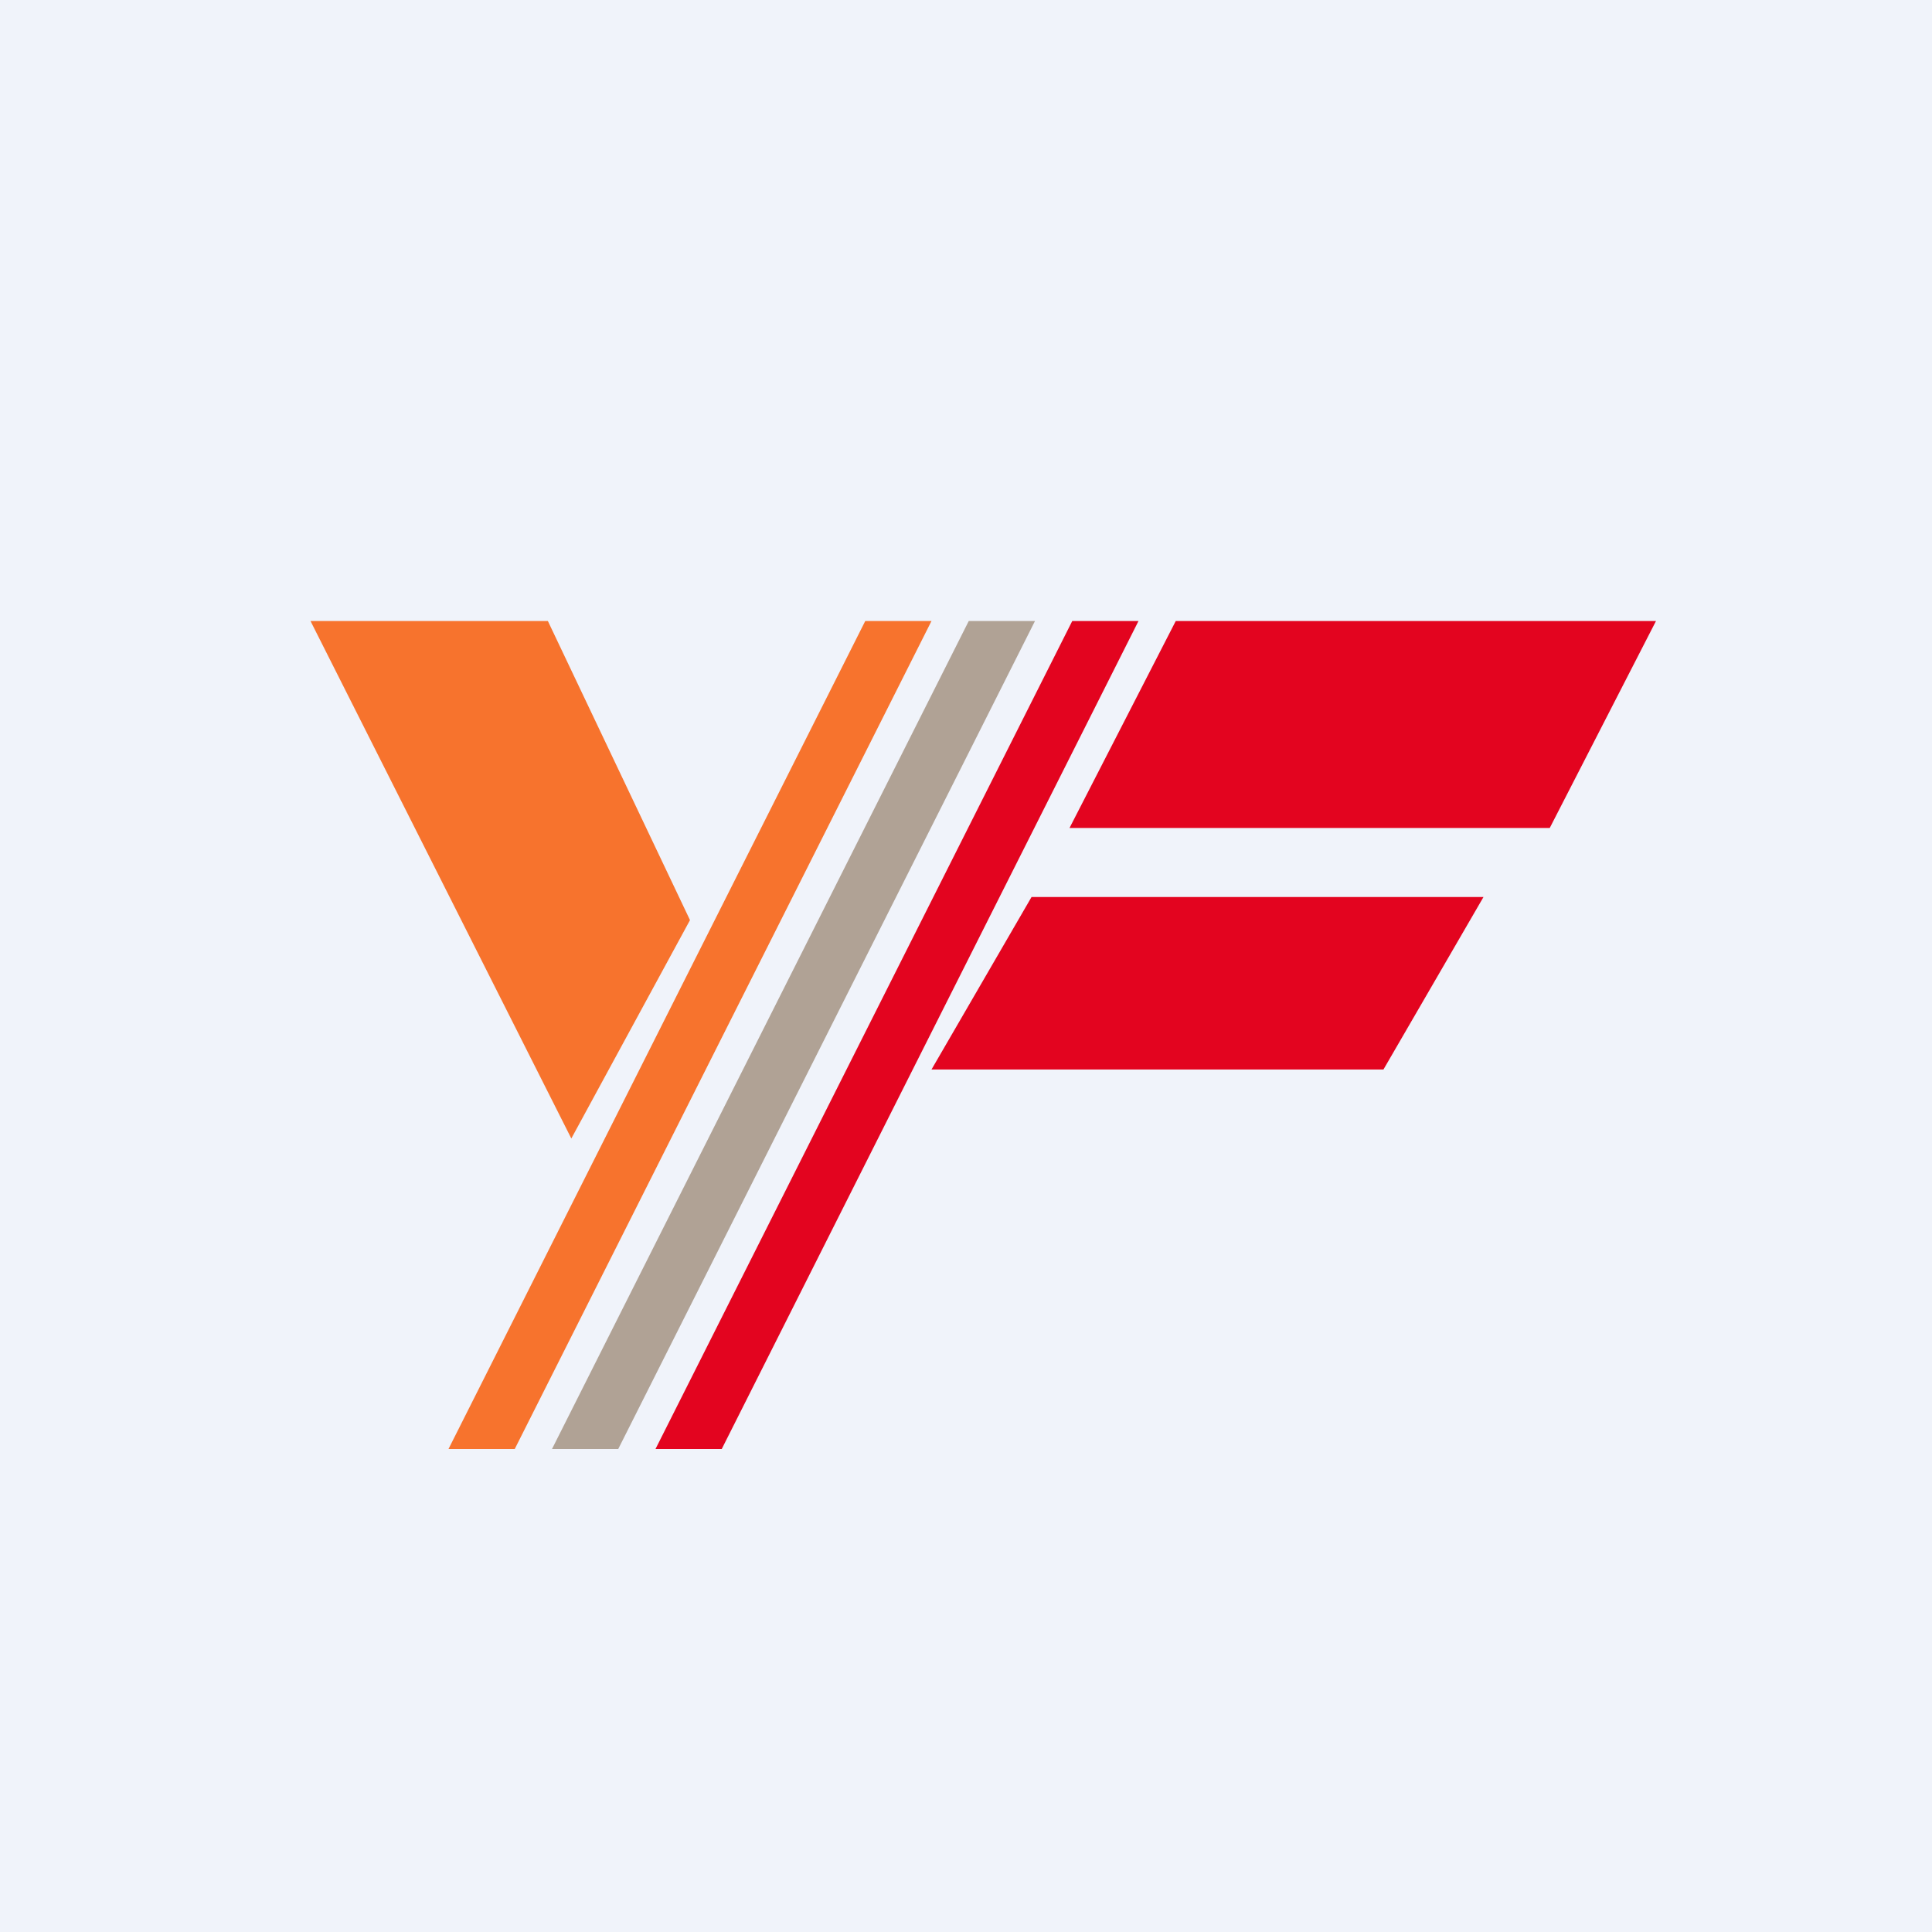 <?xml version='1.0' encoding='utf-8'?>
<!-- by TradeStack -->
<svg width="56" height="56" viewBox="0 0 56 56" xmlns="http://www.w3.org/2000/svg"><path fill="#F0F3FA" d="M0 0h56v56H0z" /><path d="M34.08 18H48l-3.08 6H31l3.08-6ZM29.9 26H43l-2.9 5H27l2.9-5ZM31.08 18H33L20.92 42H19l12.08-24Z" fill="#E3041F" /><path d="M28.08 18H30L17.92 42H16l12.08-24Z" fill="#B0A295" /><path d="M25.08 18H27L14.92 42H13l12.08-24ZM9 18h6.88L20 26.67 16.56 33 9 18Z" fill="#F7732D" /></svg>